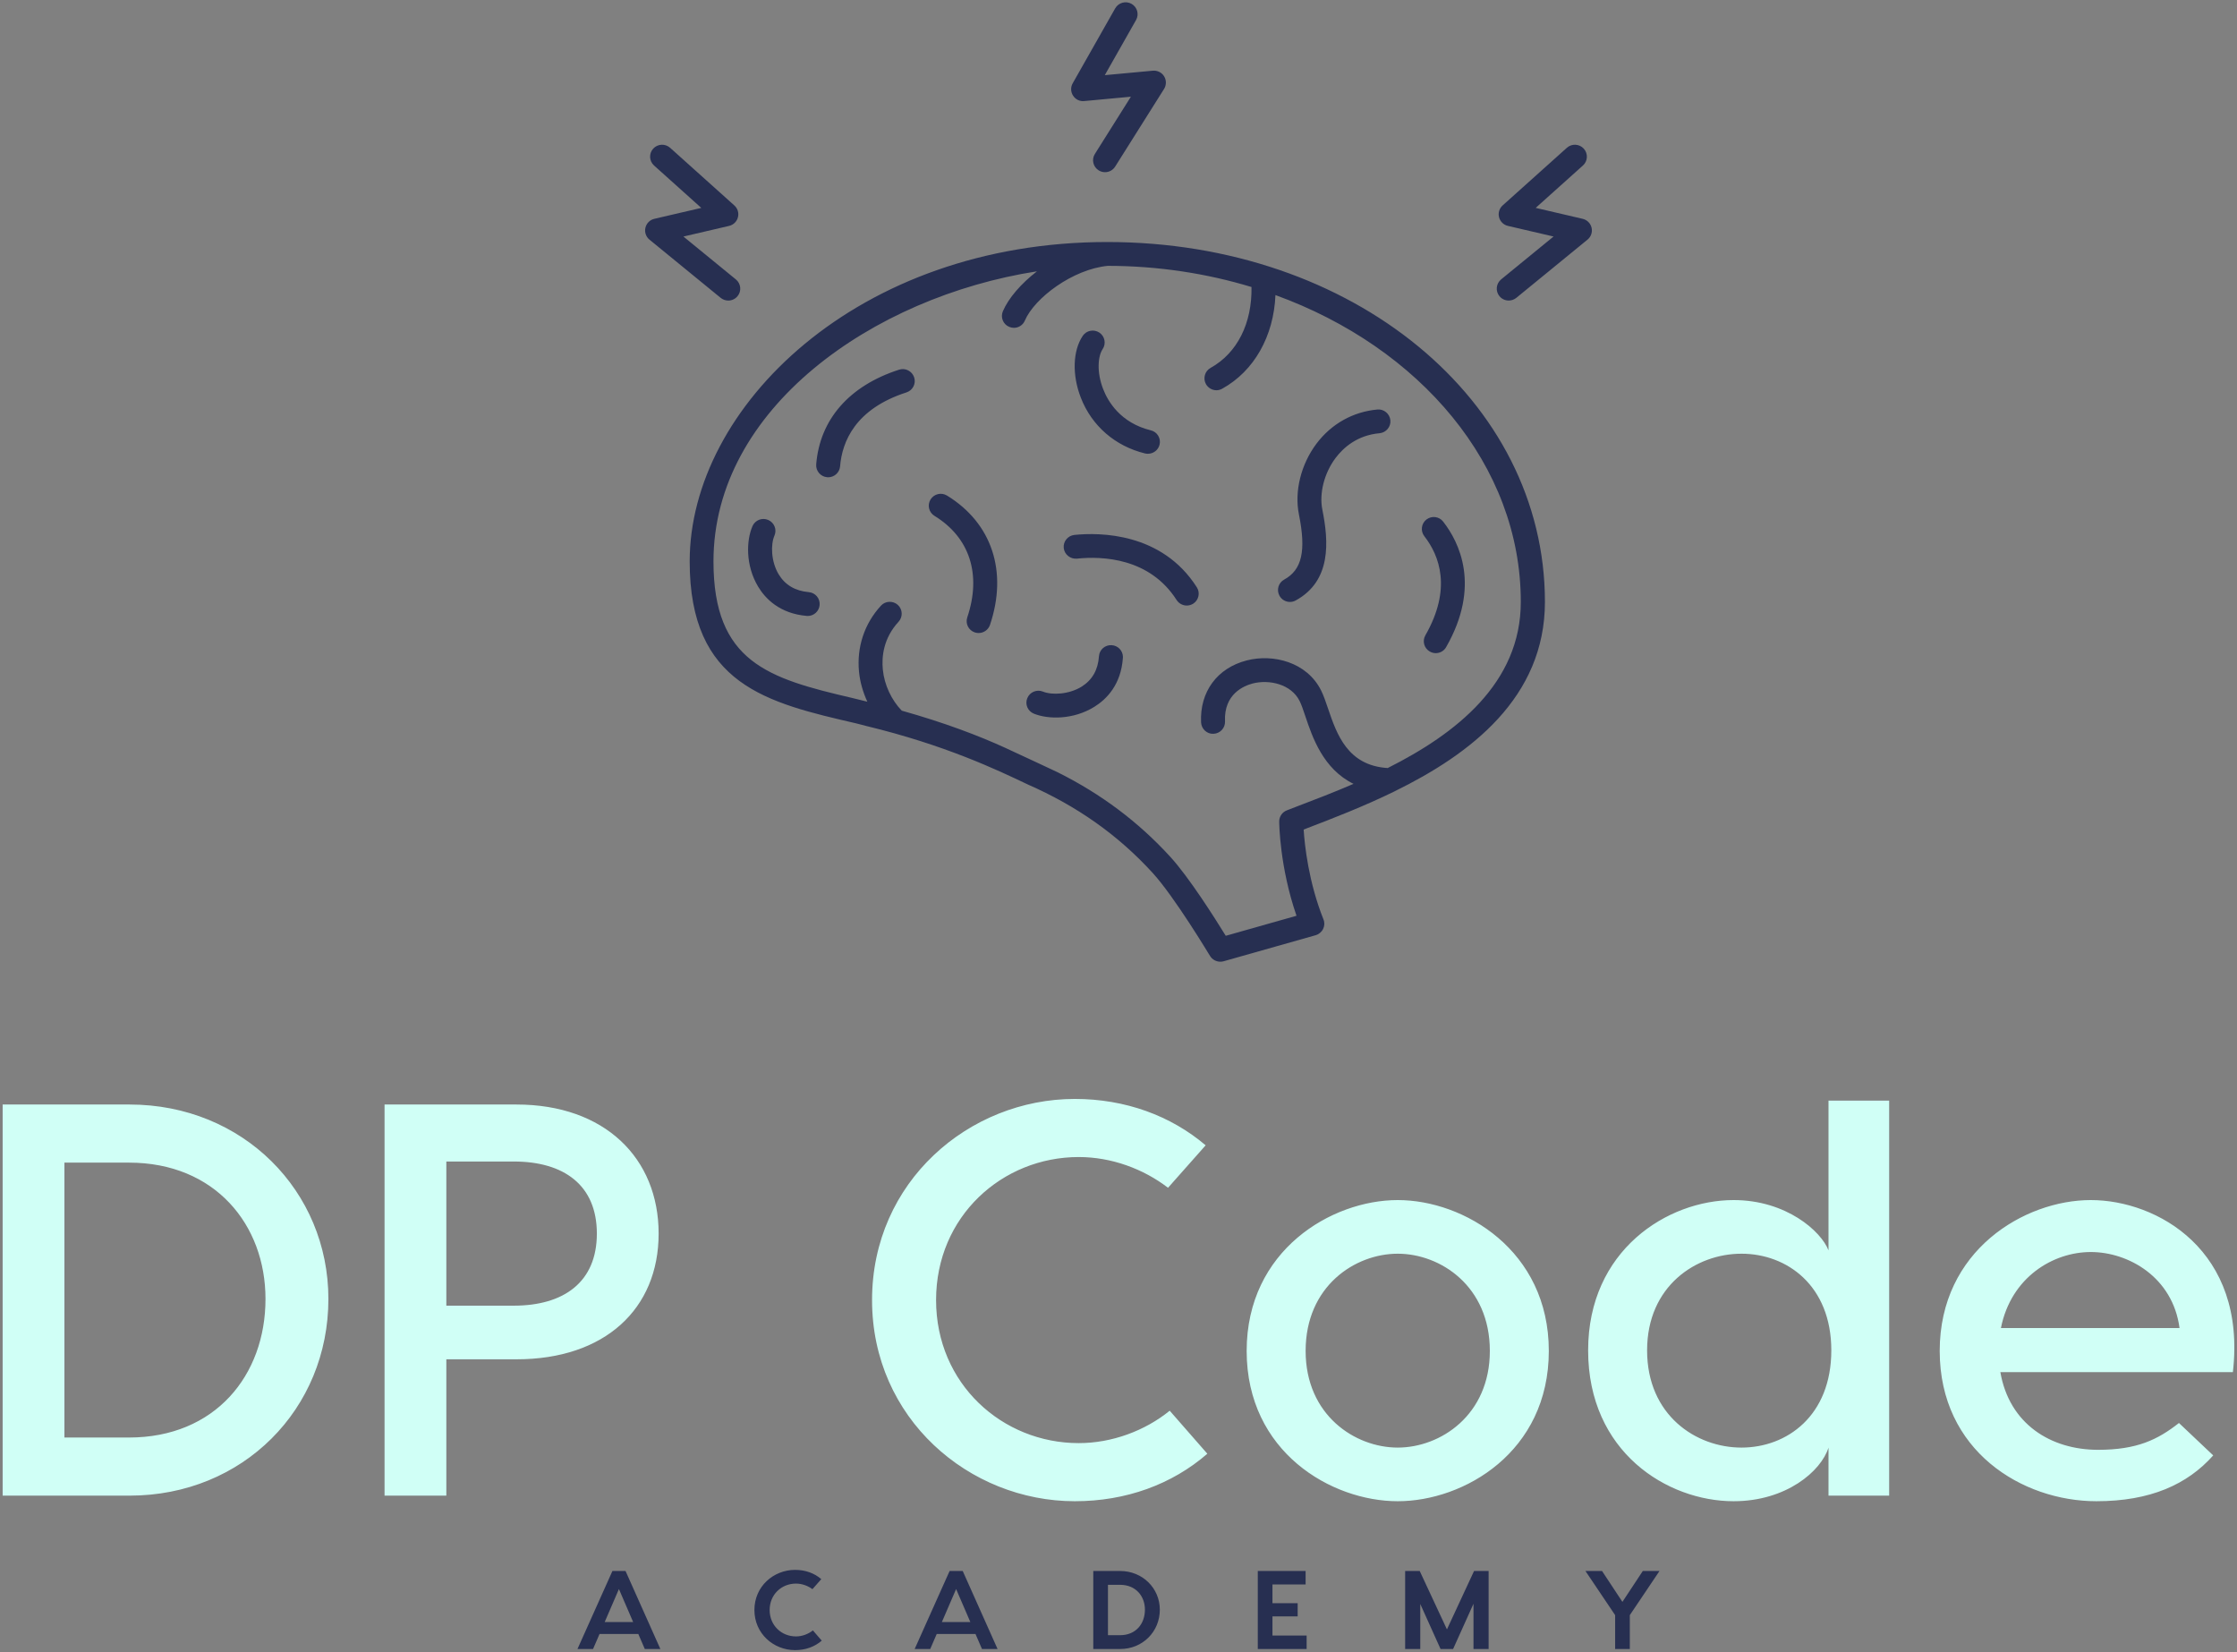<svg width="241" height="178" viewBox="0 0 241 178" fill="none" xmlns="http://www.w3.org/2000/svg">
<rect x="0" y="0" width="241" height="178" fill="#808080" stroke="none"/>
<path d="M78.459 32.377C78.833 32.377 79.202 32.214 79.457 31.907C79.91 31.36 79.831 30.551 79.278 30.099L73.628 25.48L78.544 24.335C79.013 24.226 79.382 23.869 79.5 23.405C79.621 22.941 79.472 22.451 79.115 22.132L72.195 15.921C71.663 15.447 70.853 15.487 70.37 16.015C69.893 16.543 69.934 17.351 70.465 17.83L75.552 22.395L70.496 23.571C70.019 23.681 69.646 24.054 69.534 24.531C69.422 25.005 69.591 25.504 69.971 25.815L77.639 32.084C77.881 32.279 78.172 32.377 78.459 32.377ZM116.809 10.886L121.836 10.417L117.955 16.585C117.578 17.186 117.761 17.976 118.365 18.353C118.577 18.486 118.816 18.548 119.047 18.548C119.478 18.548 119.898 18.336 120.142 17.943L125.412 9.576C125.668 9.161 125.669 8.636 125.415 8.22C125.158 7.804 124.689 7.572 124.196 7.616L119.023 8.096L122.39 2.159C122.741 1.543 122.522 0.76 121.901 0.412C121.286 0.066 120.496 0.281 120.144 0.899L115.565 8.975C115.327 9.391 115.345 9.903 115.605 10.303C115.864 10.708 116.32 10.939 116.809 10.886ZM171.467 24.531C171.356 24.055 170.981 23.682 170.503 23.571L165.446 22.393L170.534 17.829C171.064 17.353 171.105 16.543 170.627 16.014C170.151 15.487 169.329 15.449 168.805 15.92L161.884 22.129C161.528 22.452 161.378 22.941 161.498 23.403C161.619 23.867 161.985 24.223 162.454 24.334L167.37 25.478L161.72 30.098C161.173 30.55 161.091 31.357 161.542 31.906C161.796 32.214 162.165 32.375 162.54 32.375C162.829 32.375 163.119 32.277 163.36 32.083L171.028 25.814C171.407 25.504 171.577 25.005 171.467 24.531ZM102.024 53.382C101.414 53.01 100.624 53.203 100.252 53.801C99.876 54.408 100.067 55.194 100.673 55.567C104.475 57.897 105.762 61.88 104.208 66.503C103.982 67.179 104.346 67.899 105.021 68.124C105.159 68.169 105.298 68.19 105.431 68.19C105.968 68.19 106.471 67.854 106.654 67.316C108.592 61.556 106.861 56.347 102.024 53.382ZM96.861 39.822C91.501 41.55 88.324 45.174 87.932 50.024C87.876 50.727 88.402 51.345 89.116 51.408C89.152 51.409 89.187 51.413 89.222 51.413C89.888 51.413 90.452 50.9 90.506 50.236C90.722 47.581 92.135 44.048 97.656 42.27C98.339 42.048 98.705 41.327 98.487 40.655C98.264 39.972 97.535 39.602 96.861 39.822ZM87.131 63.785C85.664 63.655 84.58 63.01 83.888 61.866C83.065 60.494 83.011 58.67 83.435 57.696C83.717 57.045 83.416 56.289 82.761 56.01C82.105 55.726 81.349 56.027 81.066 56.679C80.398 58.214 80.305 60.903 81.672 63.186C82.45 64.487 83.993 66.09 86.904 66.346C86.941 66.353 86.982 66.353 87.016 66.353C87.68 66.353 88.242 65.848 88.3 65.179C88.366 64.468 87.844 63.846 87.131 63.785ZM148.39 44.114C145.767 44.353 143.431 45.658 141.822 47.801C140.161 50.012 139.438 52.926 139.936 55.402C140.73 59.344 140.269 61.383 138.35 62.433C137.727 62.769 137.499 63.549 137.843 64.176C138.077 64.6 138.52 64.841 138.971 64.841C139.182 64.841 139.392 64.793 139.588 64.683C143.452 62.57 143.153 58.343 142.461 54.898C142.108 53.141 142.666 50.957 143.885 49.336C144.708 48.24 146.203 46.885 148.619 46.668C149.326 46.605 149.856 45.98 149.791 45.277C149.728 44.568 149.079 44.04 148.39 44.114ZM119.289 26.07C92.373 26.07 74.302 43.862 74.302 60.478C74.302 73.783 82.627 75.703 92.263 77.928C92.263 77.928 93.274 78.19 93.366 78.214C101.808 80.254 107.389 82.914 110.726 84.503C116.039 86.833 120.442 89.946 124.161 94.01C126.547 96.614 130.313 102.906 130.358 102.97C130.597 103.364 131.024 103.595 131.47 103.595C131.585 103.595 131.708 103.582 131.824 103.548L141.734 100.743C142.084 100.639 142.376 100.403 142.541 100.071C142.703 99.748 142.72 99.373 142.581 99.036C140.981 95.025 140.555 91.067 140.447 89.36L140.773 89.232C143.566 88.165 146.903 86.877 150.24 85.246C150.247 85.241 150.258 85.237 150.264 85.231C158.382 81.254 166.441 75.166 166.441 64.833C166.432 43.095 145.726 26.07 119.289 26.07ZM149.501 82.734C145.181 82.468 144.016 79.091 143.084 76.351C142.837 75.629 142.612 74.952 142.334 74.391C140.801 71.299 137.138 70.414 134.319 71.14C131.131 71.957 129.245 74.52 129.396 77.819C129.433 78.526 130.04 79.092 130.745 79.044C131.457 79.012 132.006 78.411 131.975 77.704C131.842 74.745 134.02 73.872 134.961 73.623C136.726 73.171 139.109 73.683 140.018 75.524C140.215 75.923 140.413 76.497 140.634 77.165C141.393 79.424 142.546 82.829 145.819 84.437C143.7 85.352 141.643 86.142 139.834 86.829L138.637 87.292C138.137 87.482 137.812 87.963 137.813 88.496C137.816 88.708 137.862 93.393 139.678 98.647L132.054 100.804C130.905 98.938 128.099 94.497 126.067 92.281C122.619 88.516 118.631 85.528 113.944 83.189C113.944 83.189 109.614 81.155 108.279 80.548C105.48 79.269 101.812 77.862 97.148 76.552C96.06 75.428 95.272 73.801 95.109 72.12C94.976 70.757 95.163 68.758 96.802 66.978C97.286 66.457 97.252 65.643 96.727 65.162C96.203 64.684 95.367 64.727 94.907 65.245C93.128 67.175 92.283 69.709 92.545 72.37C92.654 73.49 92.979 74.578 93.441 75.588L91.792 75.181C82.767 73.081 76.865 71.322 76.865 60.471C76.865 44.042 93.994 31.982 111.716 29.227C109.998 30.554 108.654 32.105 108.043 33.53C107.764 34.187 108.07 34.936 108.725 35.209C108.89 35.279 109.058 35.315 109.23 35.315C109.731 35.315 110.205 35.022 110.412 34.533C111.451 32.095 115.581 28.999 119.347 28.637C124.792 28.644 129.999 29.454 134.828 30.917C134.899 34.807 133.303 38.03 130.42 39.629C129.801 39.974 129.579 40.755 129.92 41.375C130.161 41.796 130.601 42.038 131.047 42.038C131.259 42.038 131.474 41.984 131.67 41.873C135.12 39.968 137.225 36.205 137.409 31.786C152.975 37.44 163.841 50.119 163.841 64.828C163.851 73.601 156.822 79.057 149.501 82.734ZM153.449 57.76C155.086 59.865 156.432 63.426 153.559 68.44C153.208 69.054 153.422 69.836 154.043 70.186C154.239 70.297 154.459 70.358 154.675 70.358C155.128 70.358 155.565 70.124 155.796 69.71C159.56 63.131 157.211 58.41 155.479 56.191C155.055 55.633 154.245 55.527 153.68 55.958C153.118 56.391 153.012 57.198 153.449 57.76ZM123.357 48.845C123.465 48.868 123.562 48.88 123.67 48.88C124.25 48.88 124.781 48.488 124.924 47.901C125.095 47.217 124.673 46.516 123.975 46.354C120.706 45.551 119.355 43.231 118.848 41.914C118.136 40.093 118.279 38.372 118.791 37.608C119.186 37.02 119.034 36.221 118.437 35.826C117.843 35.435 117.04 35.59 116.647 36.179C115.569 37.786 115.488 40.397 116.444 42.844C117.618 45.873 120.141 48.059 123.357 48.845ZM115.752 57.622C115.044 57.696 114.526 58.326 114.6 59.032C114.675 59.737 115.323 60.239 116.014 60.177C118.782 59.889 123.861 60.096 126.76 64.633C127.011 65.018 127.426 65.23 127.854 65.23C128.094 65.23 128.329 65.162 128.543 65.033C129.147 64.649 129.321 63.855 128.938 63.261C125.165 57.341 118.456 57.347 115.752 57.622ZM119.772 69.499C119.057 69.45 118.442 69.981 118.395 70.693C118.296 72.156 117.671 73.246 116.537 73.959C115.176 74.807 113.345 74.899 112.354 74.498C111.695 74.234 110.941 74.548 110.674 75.208C110.403 75.865 110.721 76.611 111.383 76.876C112.938 77.507 115.645 77.542 117.909 76.132C119.2 75.331 120.777 73.763 120.973 70.861C120.978 70.826 120.978 70.783 120.977 70.751C120.965 70.092 120.446 69.544 119.772 69.499Z" fill="#272F51"/>
<path d="M13.96 118.98C26.182 118.98 35.379 128.309 35.379 139.925C35.379 151.782 26.182 161.111 13.96 161.111H0.285V118.98H13.96ZM13.899 154.851C23.157 154.851 28.602 148.17 28.602 139.925C28.602 131.92 23.157 125.239 13.899 125.239H6.941V154.851H13.899ZM55.648 118.98C65.148 118.98 70.957 124.758 70.957 132.883C70.957 141.008 65.148 146.425 55.648 146.425H48.085V161.111H41.429V118.98H55.648ZM55.346 140.647C60.731 140.647 64.301 138.119 64.301 132.883C64.301 127.647 60.731 125.119 55.346 125.119H48.085V140.647H55.346ZM130.071 156.597C126.259 159.907 121.298 161.713 115.792 161.713C104.417 161.713 93.949 152.805 93.949 140.045C93.949 127.286 104.417 118.378 115.792 118.378C121.237 118.378 126.138 120.184 129.89 123.373L125.836 127.948C123.174 125.901 119.725 124.637 116.215 124.637C107.986 124.637 100.847 131.017 100.847 140.045C100.847 149.073 107.986 155.453 116.215 155.453C119.785 155.453 123.355 154.129 126.017 151.962L130.071 156.597ZM150.583 129.272C157.723 129.272 166.859 134.689 166.859 145.522C166.859 156.416 157.723 161.713 150.583 161.713C143.443 161.713 134.307 156.416 134.307 145.522C134.307 134.689 143.443 129.272 150.583 129.272ZM150.583 135.05C145.984 135.05 140.66 138.541 140.66 145.522C140.66 152.444 145.984 155.935 150.583 155.935C155.181 155.935 160.506 152.444 160.506 145.522C160.506 138.541 155.181 135.05 150.583 135.05ZM196.991 118.558H203.526V136.013V161.111H196.991V155.935C196.205 158.462 192.453 161.713 186.766 161.713C179.626 161.713 171.095 156.416 171.095 145.462C171.095 134.689 179.626 129.272 186.766 129.272C192.453 129.272 196.205 132.642 196.991 134.689V118.558ZM187.613 155.935C192.514 155.935 197.294 152.504 197.294 145.462C197.294 138.48 192.514 135.05 187.613 135.05C182.712 135.05 177.448 138.541 177.448 145.462C177.448 152.444 182.712 155.935 187.613 155.935ZM225.248 129.272C232.388 129.272 242.069 134.689 240.556 147.809H215.506C216.474 153.407 220.952 156.175 226.034 156.175C230.209 156.175 232.448 155.092 234.747 153.286L238.438 156.777C235.655 159.907 231.661 161.713 225.853 161.713C217.866 161.713 208.972 156.296 208.972 145.522C208.972 134.689 218.108 129.272 225.248 129.272ZM225.248 134.869C221.194 134.869 216.656 137.578 215.567 143.055H234.808C234.082 137.578 229.302 134.869 225.248 134.869Z" fill="#D0FFF6"/>
<path d="M69.467 177.632L68.767 176.012H64.591L63.891 177.632H62.213L65.979 169.228H67.391L71.144 177.632H69.467ZM65.146 174.727H68.211L66.679 171.173L65.146 174.727ZM88.529 176.732C87.769 177.392 86.779 177.753 85.657 177.753C83.339 177.753 81.275 175.976 81.275 173.43C81.275 170.885 83.339 169.108 85.657 169.108C86.767 169.108 87.745 169.469 88.481 170.105L87.527 171.185C87.044 170.825 86.405 170.585 85.753 170.585C84.184 170.585 82.917 171.774 82.917 173.43C82.917 175.087 84.184 176.276 85.753 176.276C86.417 176.276 87.081 176.024 87.576 175.628L88.529 176.732ZM105.793 177.632L105.093 176.012H100.917L100.217 177.632H98.54L102.305 169.228H103.717L107.471 177.632H105.793ZM101.472 174.727H104.538L103.005 171.173L101.472 174.727ZM120.68 169.228C123.094 169.228 124.952 171.089 124.952 173.394C124.952 175.772 123.094 177.632 120.68 177.632H117.783V169.228H120.68ZM120.668 176.144C122.381 176.144 123.347 174.907 123.347 173.394C123.347 171.954 122.381 170.717 120.668 170.717H119.364V176.144H120.668ZM137.087 176.18H140.768V177.632H136.845H135.506V169.228H137.087H140.659V170.681H137.087V172.698H139.802V174.115H137.087V176.18ZM160.374 169.228V177.632H158.744V172.758L156.548 177.632H155.196L153.011 172.782V177.632H151.382V169.228H152.951L155.884 175.519L158.805 169.228H160.374ZM178.784 169.228L175.586 173.983V177.632H174.005V173.983L170.806 169.228H172.593L174.789 172.554L176.986 169.228H178.784Z" fill="#272F51"/>
</svg>
